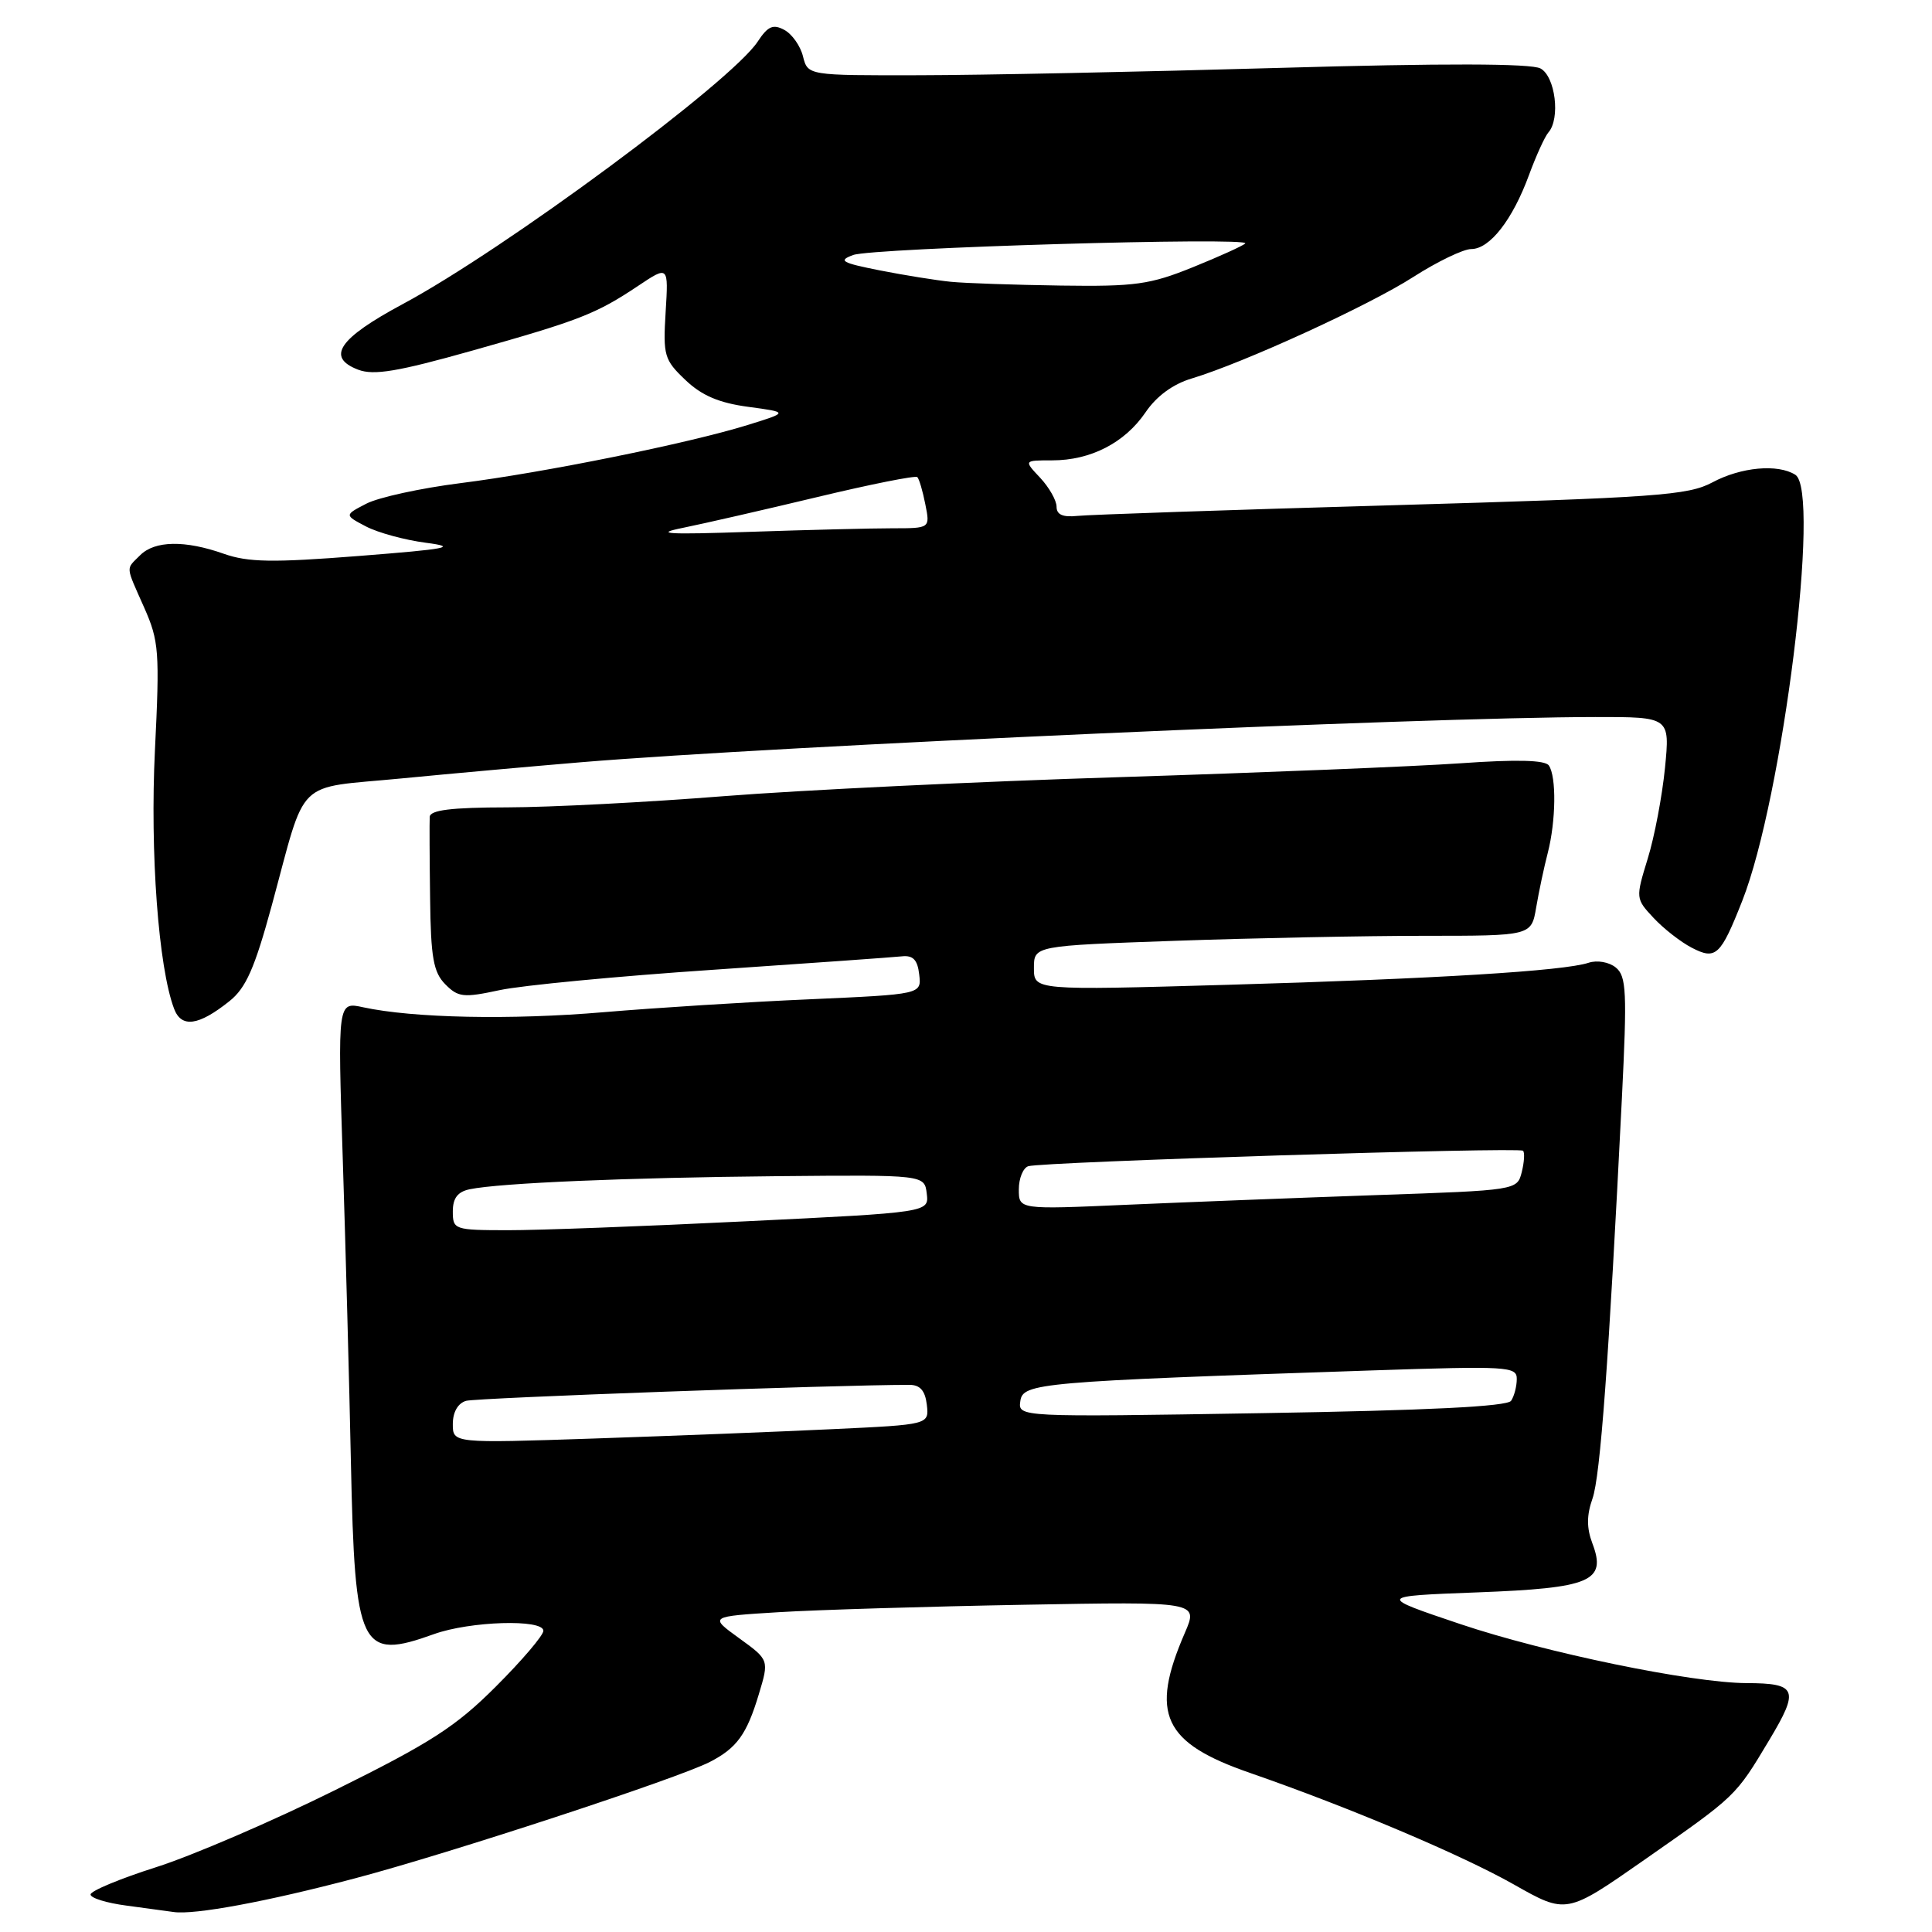 <?xml version="1.0" encoding="UTF-8" standalone="no"?>
<!DOCTYPE svg PUBLIC "-//W3C//DTD SVG 1.1//EN" "http://www.w3.org/Graphics/SVG/1.1/DTD/svg11.dtd" >
<svg xmlns="http://www.w3.org/2000/svg" xmlns:xlink="http://www.w3.org/1999/xlink" version="1.1" viewBox="0 0 256 256">
 <g >
 <path fill="currentColor"
d=" M 47.00 248.90 C 59.38 245.64 89.86 235.64 94.07 233.46 C 97.64 231.62 98.95 229.81 100.54 224.52 C 101.92 219.95 101.92 219.95 97.94 217.07 C 93.96 214.19 93.96 214.19 103.23 213.62 C 108.33 213.31 122.92 212.87 135.65 212.64 C 158.79 212.22 158.79 212.22 157.00 216.36 C 152.33 227.12 154.11 230.94 165.66 234.93 C 178.72 239.46 193.67 245.78 200.59 249.70 C 207.56 253.65 207.56 253.65 217.87 246.45 C 230.14 237.88 229.93 238.08 234.44 230.56 C 238.45 223.87 238.12 223.04 231.42 223.02 C 224.16 222.99 204.77 218.99 193.50 215.20 C 182.51 211.50 182.51 211.50 195.72 211.00 C 210.81 210.43 212.91 209.54 211.00 204.51 C 210.23 202.47 210.23 200.79 211.01 198.58 C 212.05 195.64 213.17 180.39 214.91 145.50 C 215.61 131.41 215.51 129.35 214.10 128.20 C 213.20 127.47 211.63 127.20 210.50 127.57 C 207.24 128.66 190.19 129.70 162.75 130.49 C 137.00 131.23 137.00 131.23 137.00 128.27 C 137.00 125.32 137.00 125.32 155.75 124.66 C 166.06 124.30 180.89 124.00 188.70 124.00 C 202.91 124.00 202.91 124.00 203.55 120.25 C 203.90 118.19 204.59 114.92 205.09 113.00 C 206.17 108.79 206.25 102.90 205.23 101.43 C 204.73 100.71 201.00 100.61 193.50 101.14 C 187.45 101.56 167.20 102.38 148.50 102.97 C 129.80 103.55 106.17 104.69 96.00 105.49 C 85.83 106.30 72.89 106.97 67.25 106.98 C 59.76 106.99 56.98 107.34 56.94 108.25 C 56.90 108.94 56.92 113.78 56.99 119.00 C 57.08 126.89 57.43 128.83 59.00 130.42 C 60.71 132.15 61.41 132.23 66.20 131.20 C 69.11 130.57 81.85 129.35 94.50 128.50 C 107.15 127.64 118.40 126.84 119.50 126.72 C 120.99 126.56 121.58 127.18 121.80 129.13 C 122.11 131.75 122.11 131.75 107.30 132.41 C 99.16 132.76 86.88 133.54 80.00 134.12 C 67.68 135.17 54.73 134.90 48.12 133.47 C 44.74 132.73 44.74 132.73 45.42 153.62 C 45.79 165.10 46.28 183.21 46.50 193.86 C 47.02 218.57 47.74 220.04 57.50 216.53 C 62.28 214.81 72.00 214.51 72.00 216.09 C 72.00 216.69 69.17 220.02 65.71 223.47 C 60.41 228.78 57.07 230.93 44.40 237.20 C 36.14 241.30 25.47 245.89 20.69 247.41 C 15.91 248.93 12.00 250.56 12.00 251.03 C 12.00 251.50 14.14 252.16 16.75 252.50 C 19.36 252.85 22.18 253.23 23.00 253.35 C 25.73 253.76 35.35 251.98 47.00 248.90 Z  M 30.40 132.66 C 32.59 130.92 33.74 128.31 36.01 119.98 C 40.69 102.77 38.89 104.53 53.16 103.15 C 59.95 102.49 70.67 101.53 77.00 101.00 C 102.90 98.85 188.44 95.03 211.39 95.01 C 221.28 95.00 221.28 95.00 220.62 101.75 C 220.25 105.46 219.23 110.88 218.33 113.78 C 216.72 119.02 216.73 119.08 219.10 121.62 C 220.42 123.04 222.69 124.81 224.15 125.57 C 227.36 127.24 227.98 126.66 230.86 119.36 C 236.22 105.75 241.29 65.06 237.89 62.91 C 235.57 61.44 230.68 61.89 226.90 63.92 C 223.67 65.64 219.55 65.94 184.41 66.95 C 163.01 67.56 144.26 68.20 142.75 68.36 C 140.83 68.56 140.00 68.20 140.00 67.14 C 140.00 66.31 139.02 64.59 137.83 63.31 C 135.65 61.00 135.65 61.00 139.42 61.00 C 144.52 61.00 149.03 58.68 151.78 54.65 C 153.24 52.49 155.43 50.89 157.91 50.15 C 164.79 48.08 181.35 40.50 187.27 36.70 C 190.44 34.67 193.90 33.00 194.95 33.00 C 197.40 33.00 200.42 29.13 202.60 23.19 C 203.55 20.61 204.71 18.07 205.17 17.55 C 206.78 15.72 206.09 10.12 204.12 9.07 C 202.87 8.40 191.28 8.37 169.37 9.00 C 151.29 9.52 129.87 9.96 121.77 9.97 C 107.04 10.00 107.04 10.00 106.40 7.47 C 106.06 6.08 104.94 4.50 103.92 3.96 C 102.44 3.16 101.74 3.47 100.40 5.51 C 96.92 10.82 66.84 33.07 53.37 40.29 C 44.87 44.85 43.17 47.35 47.47 48.99 C 49.53 49.77 52.71 49.24 62.54 46.47 C 76.81 42.45 78.98 41.60 84.54 37.89 C 88.58 35.19 88.58 35.19 88.20 41.35 C 87.85 47.11 88.01 47.68 90.82 50.35 C 92.99 52.42 95.28 53.39 99.16 53.91 C 104.50 54.63 104.50 54.63 99.05 56.32 C 91.22 58.75 72.05 62.63 61.00 64.02 C 55.77 64.68 50.18 65.90 48.56 66.73 C 45.62 68.25 45.62 68.25 48.50 69.76 C 50.09 70.59 53.66 71.56 56.44 71.92 C 60.74 72.48 59.40 72.74 47.54 73.67 C 36.10 74.57 32.87 74.51 29.66 73.38 C 24.51 71.56 20.51 71.63 18.57 73.57 C 16.65 75.50 16.59 74.83 19.11 80.52 C 21.07 84.94 21.17 86.36 20.53 99.40 C 19.87 112.94 20.99 128.19 23.07 133.67 C 24.04 136.24 26.31 135.93 30.40 132.66 Z  M 60.00 188.69 C 60.00 187.12 60.67 185.94 61.75 185.62 C 63.11 185.22 110.82 183.50 120.50 183.50 C 121.92 183.50 122.59 184.27 122.81 186.14 C 123.11 188.77 123.11 188.77 110.31 189.37 C 103.26 189.71 89.06 190.26 78.75 190.61 C 60.00 191.24 60.00 191.24 60.00 188.69 Z  M 135.20 185.64 C 135.53 183.26 137.71 183.07 181.75 181.59 C 199.77 180.99 201.00 181.06 200.98 182.72 C 200.98 183.70 200.64 185.00 200.23 185.61 C 199.73 186.37 189.20 186.89 167.20 187.25 C 134.89 187.78 134.89 187.78 135.20 185.64 Z  M 60.00 160.52 C 60.00 158.75 60.65 157.91 62.25 157.58 C 66.29 156.75 83.11 156.04 103.00 155.85 C 122.50 155.67 122.50 155.67 122.80 158.16 C 123.10 160.65 123.10 160.65 98.80 161.83 C 85.43 162.49 71.24 163.02 67.25 163.01 C 60.20 163.00 60.00 162.93 60.00 160.52 Z  M 135.00 157.60 C 135.00 156.14 135.56 154.76 136.25 154.53 C 138.06 153.95 201.30 151.97 201.81 152.48 C 202.05 152.71 201.97 153.99 201.64 155.31 C 201.03 157.71 201.02 157.72 182.27 158.36 C 171.95 158.72 157.09 159.30 149.25 159.64 C 135.00 160.27 135.00 160.27 135.00 157.60 Z  M 90.50 69.94 C 93.25 69.38 101.26 67.55 108.31 65.86 C 115.36 64.17 121.31 62.98 121.55 63.22 C 121.79 63.45 122.27 65.08 122.61 66.82 C 123.25 70.00 123.25 70.00 118.28 70.00 C 115.55 70.00 107.06 70.21 99.41 70.47 C 88.37 70.85 86.53 70.74 90.50 69.94 Z  M 126.00 37.34 C 124.08 37.15 119.84 36.47 116.59 35.83 C 111.50 34.82 111.01 34.54 113.05 33.79 C 115.59 32.85 165.83 31.37 165.00 32.26 C 164.72 32.56 161.61 33.97 158.08 35.40 C 152.38 37.71 150.41 37.98 140.58 37.84 C 134.48 37.75 127.92 37.53 126.00 37.34 Z "/>
</g>
</svg>